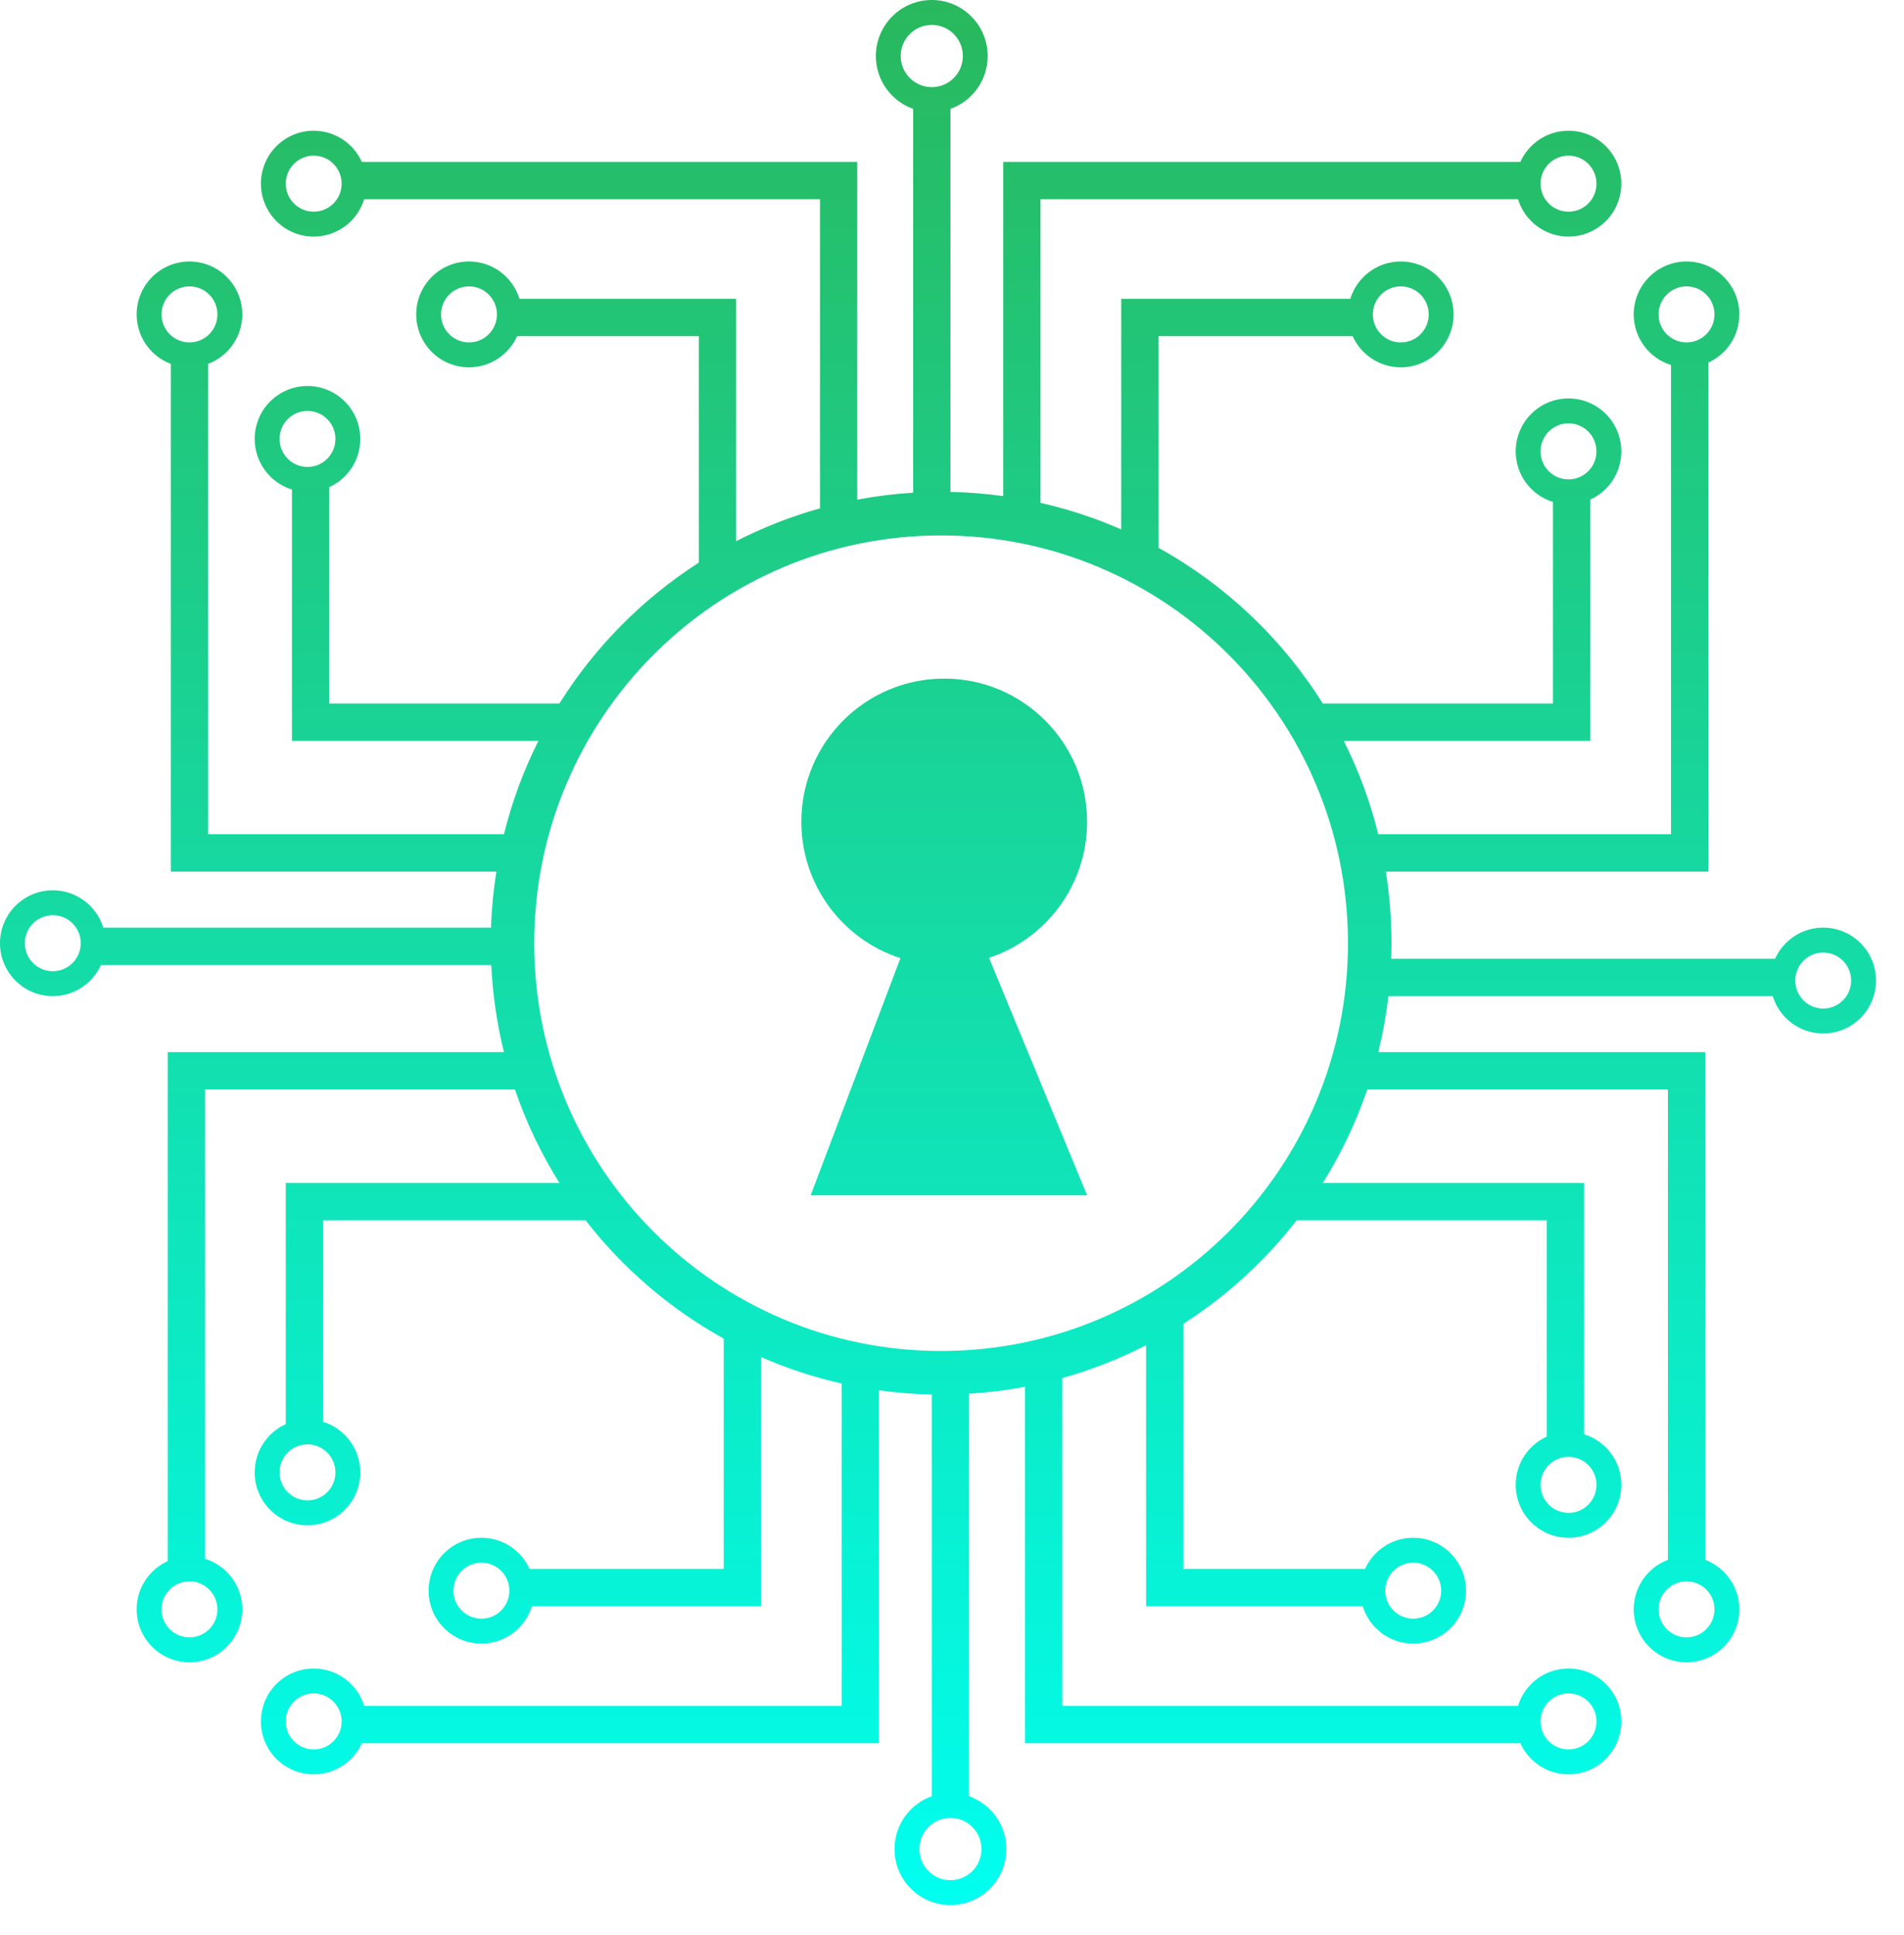 <svg width="62" height="63" viewBox="0 0 62 63" fill="none" xmlns="http://www.w3.org/2000/svg">
<path fill-rule="evenodd" clip-rule="evenodd" d="M30.342 2.837C30.9 2.837 31.353 2.384 31.353 1.824C31.353 1.264 30.9 0.811 30.342 0.811C29.783 0.811 29.33 1.264 29.33 1.824C29.33 2.384 29.783 2.837 30.342 2.837ZM32.162 1.824C32.162 2.618 31.656 3.294 30.949 3.544V16.014C31.531 16.026 32.105 16.072 32.668 16.15V5.878V5.27H33.275H49.508C49.778 4.672 50.378 4.256 51.075 4.256C52.025 4.256 52.795 5.027 52.795 5.979C52.795 6.93 52.025 7.702 51.075 7.702C50.302 7.702 49.648 7.19 49.431 6.486H33.882V16.37C34.793 16.576 35.673 16.867 36.511 17.234V10.336V9.728H37.118H43.97C44.186 9.024 44.84 8.512 45.614 8.512C46.563 8.512 47.333 9.284 47.333 10.235C47.333 11.187 46.563 11.958 45.614 11.958C44.917 11.958 44.316 11.542 44.047 10.944H37.725V17.834C39.914 19.046 41.762 20.802 43.085 22.92V22.902H50.57V16.341C49.867 16.125 49.356 15.469 49.356 14.694C49.356 13.742 50.126 12.971 51.075 12.971C52.025 12.971 52.795 13.742 52.795 14.694C52.795 15.393 52.38 15.994 51.783 16.264V23.51V24.118H51.176H43.758C44.238 25.076 44.617 26.095 44.88 27.158H54.413V11.882C53.71 11.666 53.199 11.01 53.199 10.235C53.199 9.284 53.969 8.512 54.919 8.512C55.868 8.512 56.638 9.284 56.638 10.235C56.638 10.934 56.223 11.535 55.627 11.805V27.766V28.374H55.02H45.127C45.248 29.134 45.31 29.912 45.31 30.705C45.31 30.875 45.307 31.044 45.302 31.212H57.801C58.071 30.614 58.672 30.198 59.369 30.198C60.318 30.198 61.088 30.97 61.088 31.921C61.088 32.873 60.318 33.644 59.369 33.644C58.595 33.644 57.941 33.132 57.725 32.428H45.211C45.138 33.049 45.027 33.657 44.88 34.252H54.919H55.526V34.86V50.779C56.176 51.025 56.638 51.654 56.638 52.391C56.638 53.343 55.868 54.114 54.919 54.114C53.969 54.114 53.199 53.343 53.199 52.391C53.199 51.654 53.662 51.025 54.312 50.779V35.468H44.523C44.155 36.543 43.667 37.562 43.074 38.508H50.974H51.581V39.116V46.691C52.284 46.907 52.795 47.563 52.795 48.338C52.795 49.289 52.025 50.061 51.075 50.061C50.126 50.061 49.356 49.289 49.356 48.338C49.356 47.639 49.771 47.038 50.367 46.767V39.724H42.224C41.196 41.047 39.948 42.189 38.534 43.094V51.074H44.451C44.721 50.476 45.321 50.061 46.018 50.061C46.968 50.061 47.738 50.832 47.738 51.783C47.738 52.735 46.968 53.506 46.018 53.506C45.245 53.506 44.59 52.994 44.375 52.29H37.927H37.32V51.682V43.792C36.456 44.236 35.542 44.596 34.59 44.861V55.533H49.431C49.648 54.829 50.302 54.317 51.075 54.317C52.025 54.317 52.795 55.088 52.795 56.039C52.795 56.991 52.025 57.762 51.075 57.762C50.378 57.762 49.778 57.346 49.508 56.749H33.983H33.376V56.141V45.145C32.781 45.257 32.173 45.333 31.555 45.371V58.474C32.263 58.724 32.769 59.4 32.769 60.194C32.769 61.202 31.954 62.018 30.949 62.018C29.943 62.018 29.128 61.202 29.128 60.194C29.128 59.4 29.635 58.724 30.342 58.474V45.396C29.76 45.384 29.186 45.338 28.622 45.26V56.141V56.749H28.016H11.782C11.512 57.346 10.912 57.762 10.215 57.762C9.265 57.762 8.496 56.991 8.496 56.039C8.496 55.088 9.265 54.317 10.215 54.317C10.989 54.317 11.643 54.829 11.859 55.533H27.409V45.04C26.497 44.834 25.618 44.544 24.779 44.176V51.682V52.29H24.172H17.32C17.104 52.994 16.45 53.506 15.677 53.506C14.727 53.506 13.957 52.735 13.957 51.783C13.957 50.832 14.727 50.061 15.677 50.061C16.374 50.061 16.974 50.476 17.244 51.074H23.566V43.577C21.817 42.609 20.286 41.294 19.067 39.724H10.518V46.285C11.221 46.502 11.732 47.157 11.732 47.932C11.732 48.884 10.962 49.655 10.013 49.655C9.063 49.655 8.293 48.884 8.293 47.932C8.293 47.234 8.708 46.633 9.305 46.362V39.116V38.508H9.912H18.216C17.623 37.562 17.135 36.543 16.768 35.468H6.675V50.744C7.378 50.961 7.889 51.616 7.889 52.391C7.889 53.343 7.119 54.114 6.17 54.114C5.22 54.114 4.45 53.343 4.45 52.391C4.45 51.693 4.865 51.091 5.462 50.821V34.86V34.252H6.068H16.41C16.184 33.337 16.043 32.388 15.997 31.415H3.287C3.017 32.012 2.417 32.428 1.719 32.428C0.77 32.428 0 31.657 0 30.705C0 29.754 0.77 28.983 1.719 28.983C2.493 28.983 3.147 29.494 3.363 30.198H15.989C16.009 29.58 16.069 28.971 16.163 28.374H6.17H5.563V27.766V11.847C4.913 11.602 4.45 10.973 4.45 10.235C4.45 9.284 5.22 8.512 6.17 8.512C7.119 8.512 7.889 9.284 7.889 10.235C7.889 10.973 7.426 11.602 6.776 11.847V27.158H16.41C16.673 26.095 17.052 25.076 17.532 24.118H10.114H9.507V23.51V15.936C8.804 15.719 8.293 15.064 8.293 14.289C8.293 13.337 9.063 12.566 10.013 12.566C10.962 12.566 11.732 13.337 11.732 14.289C11.732 14.987 11.317 15.589 10.721 15.859V22.902H18.216C19.372 21.058 20.926 19.489 22.756 18.316V10.944H16.839C16.57 11.542 15.969 11.958 15.272 11.958C14.322 11.958 13.553 11.187 13.553 10.235C13.553 9.284 14.322 8.512 15.272 8.512C16.046 8.512 16.7 9.024 16.916 9.728H23.363H23.97V10.336V17.618C24.834 17.175 25.748 16.815 26.701 16.549V6.486H11.859C11.643 7.19 10.989 7.702 10.215 7.702C9.265 7.702 8.496 6.93 8.496 5.979C8.496 5.027 9.265 4.256 10.215 4.256C10.912 4.256 11.512 4.672 11.782 5.27H27.308H27.914V5.878V16.266C28.509 16.153 29.117 16.077 29.735 16.039V3.544C29.028 3.294 28.521 2.618 28.521 1.824C28.521 0.817 29.336 0 30.342 0C31.347 0 32.162 0.817 32.162 1.824ZM46.524 10.235C46.524 10.739 46.117 11.147 45.614 11.147C45.111 11.147 44.704 10.739 44.704 10.235C44.704 9.731 45.111 9.323 45.614 9.323C46.117 9.323 46.524 9.731 46.524 10.235ZM15.272 11.147C15.775 11.147 16.182 10.739 16.182 10.235C16.182 9.731 15.775 9.323 15.272 9.323C14.769 9.323 14.362 9.731 14.362 10.235C14.362 10.739 14.769 11.147 15.272 11.147ZM11.125 5.979C11.125 6.483 10.718 6.891 10.215 6.891C9.712 6.891 9.305 6.483 9.305 5.979C9.305 5.475 9.712 5.067 10.215 5.067C10.718 5.067 11.125 5.475 11.125 5.979ZM51.075 6.891C51.578 6.891 51.986 6.483 51.986 5.979C51.986 5.475 51.578 5.067 51.075 5.067C50.573 5.067 50.165 5.475 50.165 5.979C50.165 6.483 50.573 6.891 51.075 6.891ZM30.949 59.181C30.39 59.181 29.937 59.635 29.937 60.194C29.937 60.754 30.39 61.208 30.949 61.208C31.507 61.208 31.96 60.754 31.96 60.194C31.96 59.635 31.507 59.181 30.949 59.181ZM14.766 51.783C14.766 51.28 15.174 50.871 15.677 50.871C16.179 50.871 16.587 51.28 16.587 51.783C16.587 52.287 16.179 52.695 15.677 52.695C15.174 52.695 14.766 52.287 14.766 51.783ZM46.018 50.871C45.516 50.871 45.108 51.28 45.108 51.783C45.108 52.287 45.516 52.695 46.018 52.695C46.521 52.695 46.929 52.287 46.929 51.783C46.929 51.28 46.521 50.871 46.018 50.871ZM50.165 56.039C50.165 55.536 50.573 55.127 51.075 55.127C51.578 55.127 51.986 55.536 51.986 56.039C51.986 56.543 51.578 56.952 51.075 56.952C50.573 56.952 50.165 56.543 50.165 56.039ZM10.215 55.127C9.712 55.127 9.305 55.536 9.305 56.039C9.305 56.543 9.712 56.952 10.215 56.952C10.718 56.952 11.125 56.543 11.125 56.039C11.125 55.536 10.718 55.127 10.215 55.127ZM6.17 11.147C6.672 11.147 7.08 10.739 7.08 10.235C7.08 9.731 6.672 9.323 6.17 9.323C5.667 9.323 5.259 9.731 5.259 10.235C5.259 10.739 5.667 11.147 6.17 11.147ZM10.923 14.289C10.923 14.792 10.515 15.201 10.013 15.201C9.51 15.201 9.103 14.792 9.103 14.289C9.103 13.785 9.51 13.377 10.013 13.377C10.515 13.377 10.923 13.785 10.923 14.289ZM2.63 30.705C2.63 31.209 2.222 31.617 1.719 31.617C1.217 31.617 0.809 31.209 0.809 30.705C0.809 30.201 1.217 29.793 1.719 29.793C2.222 29.793 2.63 30.201 2.63 30.705ZM9.103 47.932C9.103 47.429 9.51 47.02 10.013 47.02C10.515 47.02 10.923 47.429 10.923 47.932C10.923 48.436 10.515 48.844 10.013 48.844C9.51 48.844 9.103 48.436 9.103 47.932ZM7.08 52.391C7.08 51.888 6.672 51.479 6.17 51.479C5.667 51.479 5.259 51.888 5.259 52.391C5.259 52.895 5.667 53.303 6.17 53.303C6.672 53.303 7.08 52.895 7.08 52.391ZM54.008 52.391C54.008 51.888 54.416 51.479 54.919 51.479C55.421 51.479 55.829 51.888 55.829 52.391C55.829 52.895 55.421 53.303 54.919 53.303C54.416 53.303 54.008 52.895 54.008 52.391ZM51.075 47.426C50.573 47.426 50.165 47.834 50.165 48.338C50.165 48.842 50.573 49.25 51.075 49.25C51.578 49.25 51.986 48.842 51.986 48.338C51.986 47.834 51.578 47.426 51.075 47.426ZM59.369 31.009C58.866 31.009 58.459 31.418 58.459 31.921C58.459 32.425 58.866 32.833 59.369 32.833C59.871 32.833 60.279 32.425 60.279 31.921C60.279 31.418 59.871 31.009 59.369 31.009ZM51.075 15.606C51.578 15.606 51.986 15.198 51.986 14.694C51.986 14.19 51.578 13.782 51.075 13.782C50.573 13.782 50.165 14.19 50.165 14.694C50.165 15.198 50.573 15.606 51.075 15.606ZM54.919 11.147C54.416 11.147 54.008 10.739 54.008 10.235C54.008 9.731 54.416 9.323 54.919 9.323C55.421 9.323 55.829 9.731 55.829 10.235C55.829 10.739 55.421 11.147 54.919 11.147ZM30.645 43.98C37.963 43.98 43.894 38.037 43.894 30.705C43.894 23.373 37.963 17.43 30.645 17.43C23.328 17.43 17.396 23.373 17.396 30.705C17.396 38.037 23.328 43.98 30.645 43.98ZM35.399 26.753C35.399 28.817 34.06 30.568 32.205 31.181L35.399 38.913H26.397L29.321 31.192C27.449 30.588 26.094 28.829 26.094 26.753C26.094 24.178 28.177 22.091 30.746 22.091C33.316 22.091 35.399 24.178 35.399 26.753Z" fill="url(#paint0_linear_1457_3987)"/>
<defs>
<linearGradient id="paint0_linear_1457_3987" x1="30.544" y1="0" x2="30.544" y2="62.018" gradientUnits="userSpaceOnUse">
<stop stop-color="#29B85D"/>
<stop offset="1" stop-color="#00FFF0"/>
</linearGradient>
</defs>
</svg>

